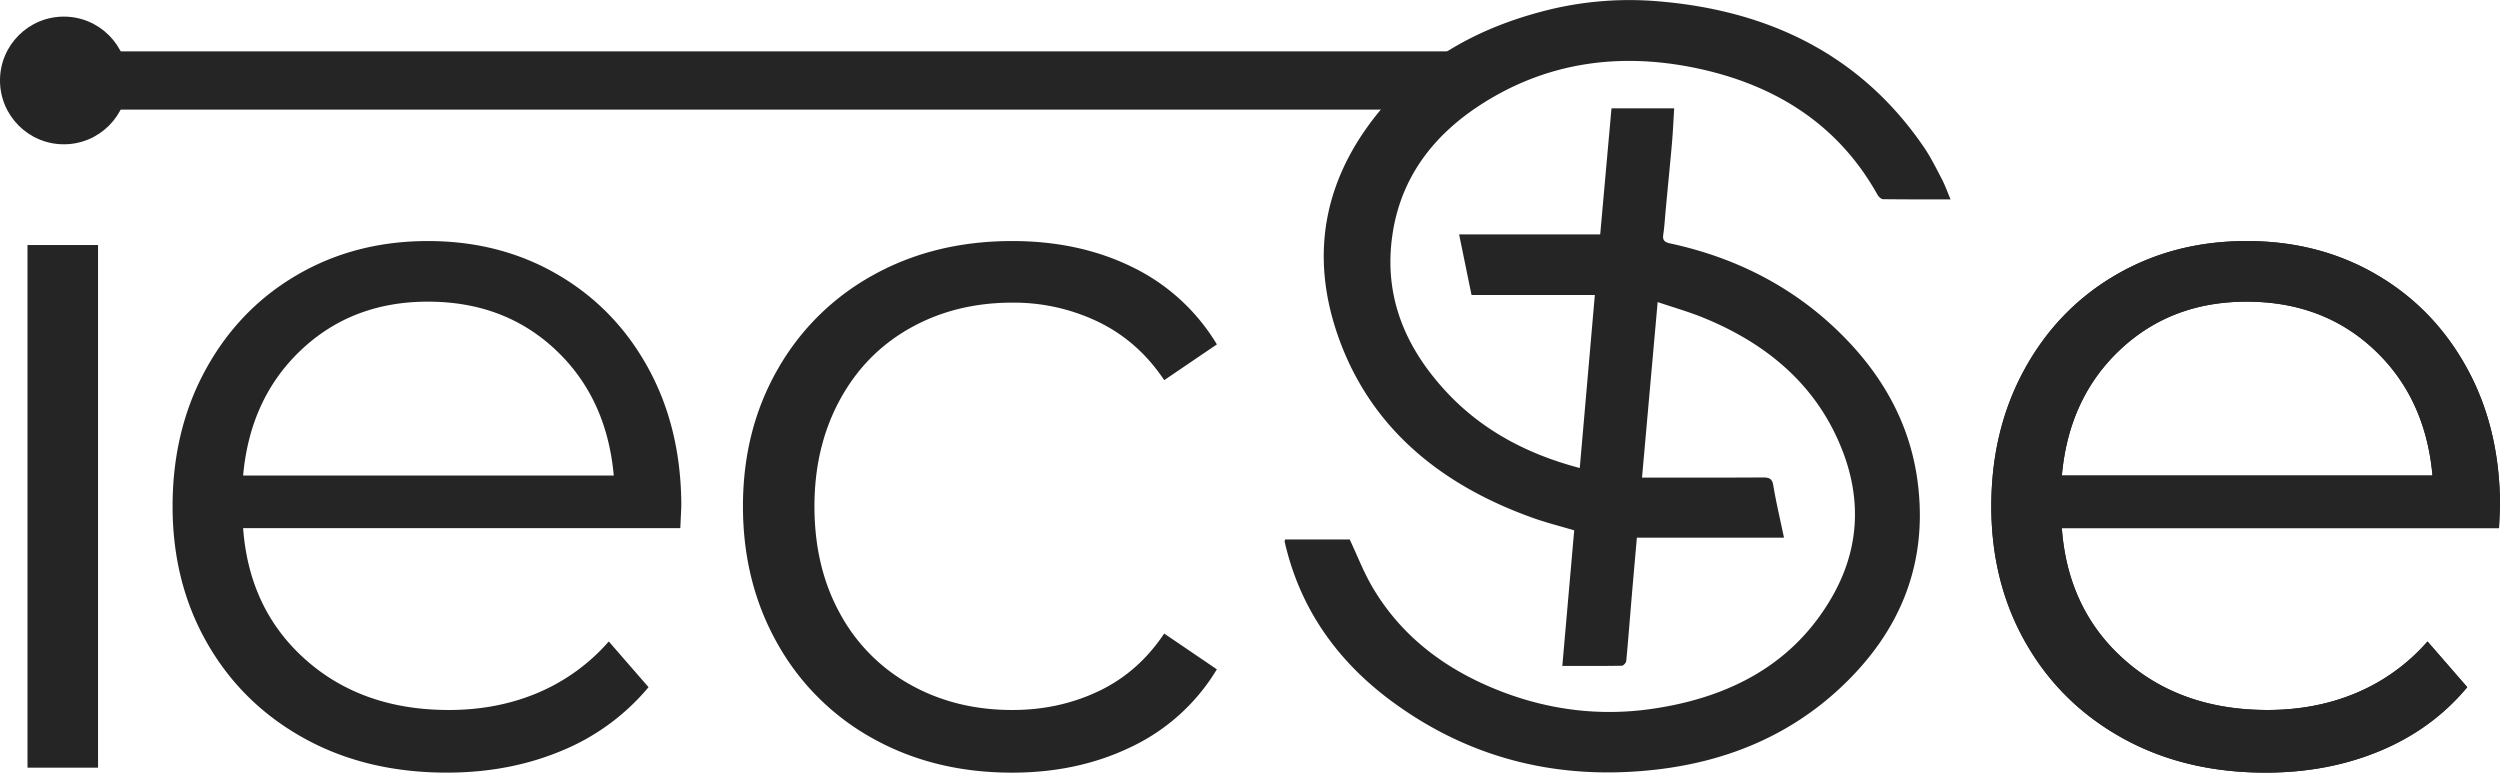 <svg id="Layer_1" data-name="Layer 1" xmlns="http://www.w3.org/2000/svg" viewBox="0 0 1742.53 538.53"><defs><style>.cls-1{fill:#252525;}</style></defs><title>fullnew</title><path class="cls-1" d="M624.32,1028.69q-40.17-23.54-90.72-23.55t-91.07,23.55q-40.51,23.55-63.72,65.79t-23.2,95.57q0,53.34,24.24,95.58t67.52,66.14q43.28,23.89,99.39,23.89,43.62,0,80-15.23a156,156,0,0,0,60.6-44.33l-27.71-31.86a135.89,135.89,0,0,1-49.17,35.67Q582.06,1332,548.14,1332q-60.25,0-99.73-35t-43.63-91.77H709.51l.69-15.24q0-54-22.85-95.91T624.32,1028.69Zm-219.54,139.9q4.85-54,40.52-87.61t88.3-33.59q53.32,0,89,33.59t40.52,87.61Z" transform="translate(-235.32 -837.13)"/><path class="cls-1" d="M869.83,1065.74q31.5-17.65,71-17.66a135.63,135.63,0,0,1,60.26,13.51q27.69,13.5,45.71,40.51l36.7-24.93A139.84,139.84,0,0,0,1025,1023.5q-37.07-18.35-84.15-18.36-54,0-96.61,23.55a171.25,171.25,0,0,0-66.83,65.79q-24.25,42.26-24.24,95.57T777.37,1286a170.44,170.44,0,0,0,66.83,66.13q42.6,23.57,96.61,23.55,46.4,0,83.8-18.35a139.27,139.27,0,0,0,58.87-53.67l-36.7-24.94q-18,27-45.71,40.17T940.81,1332q-39.46,0-71-17.66a124.48,124.48,0,0,1-49.17-49.87Q803,1232.31,803,1190.05q0-41.54,17.66-74.1T869.83,1065.74Z" transform="translate(-235.32 -837.13)"/><path class="cls-1" d="M1892,1028.69q-40.17-23.54-90.72-23.55t-91.08,23.55q-40.52,23.55-63.71,65.79t-23.2,95.57q0,53.34,24.24,95.58t67.52,66.14q43.28,23.89,99.38,23.89,43.63,0,80-15.23t60.6-44.33l-27.7-31.86a135.89,135.89,0,0,1-49.17,35.67Q1849.72,1332,1815.8,1332q-60.25,0-99.73-35t-43.63-91.77h304.72l.7-15.24q0-54-22.86-95.91T1892,1028.69Zm-219.54,139.9q4.83-54,40.51-87.61t88.31-33.59q53.31,0,89,33.59t40.51,87.61Z" transform="translate(-235.32 -837.13)"/><path class="cls-1" d="M1892,1028.69q-40.17-23.54-90.72-23.55t-91.08,23.55q-40.52,23.55-63.71,65.79t-23.2,95.57q0,53.34,24.24,95.58t67.52,66.14q43.28,23.89,99.38,23.89,43.63,0,80-15.23t60.6-44.33l-27.7-31.86a135.89,135.89,0,0,1-49.17,35.67Q1849.72,1332,1815.8,1332q-60.25,0-99.73-35t-43.63-91.77h304.72l.7-15.24q0-54-22.86-95.91T1892,1028.69Zm-219.54,139.9q4.83-54,40.51-87.61t88.31-33.59q53.31,0,89,33.59t40.51,87.61Z" transform="translate(-235.32 -837.13)"/><rect class="cls-1" x="19.17" y="170.79" width="49.17" height="364.28"/><path class="cls-1" d="M1336.43,1163.34c3.51-40.25,7-80.13,10.51-120.57H1261c-2.88-14-5.7-27.79-8.66-42.26h98.34c2.65-29.65,5.25-58.64,7.87-87.88h43.7c-.51,8.1-.84,16-1.53,24-1.38,15.8-3,31.58-4.44,47.37-.52,5.5-.8,11-1.63,16.51-.58,3.79.55,5.37,4.76,6.28,44,9.48,82.52,28.7,114.33,58.5,31.61,29.61,52.37,64.78,58.06,106.63,7.68,56.57-11,105-54.25,145.14-34.39,31.91-76.5,50-124.49,56.08-69.67,8.75-132.73-6.62-187.8-47.3-38.88-28.72-64.27-65.79-74.54-111.29-.08-.33.18-.73.37-1.41h45c5.26,11.17,9.59,22.53,15.71,33,20.56,35.1,52.19,58.75,91.69,73.61,32.8,12.33,67,16.51,101.94,11.65,55.57-7.74,100.49-31.6,127.33-79.07,18.11-32,20.13-65.89,7.2-100-16.94-44.73-50.93-74.72-97-93.6-10-4.13-20.63-7.12-32.23-11.06-3.7,41.48-7.27,81.52-10.9,122.34h8c25.43,0,50.87.07,76.3-.09,4.45,0,6.42.88,7.18,5.45,2,12,4.84,23.9,7.48,36.54H1376.24c-1.22,13.94-2.43,27.39-3.57,40.85-1.27,15-2.41,30.08-3.84,45.11-.11,1.22-2,3.27-3,3.29-13.57.22-27.15.15-41.56.15,2.8-32,5.53-63.07,8.29-94.53-9.6-2.86-19.5-5.33-29-8.73-64.07-22.94-111.77-62.26-134.37-123.26-23.07-62.29-10.25-119.61,36.06-169.8,27.92-30.26,63.79-49,104.81-59.84a237.15,237.15,0,0,1,79.59-7.23c79.47,6.25,143.22,38.2,186.61,101.73,4.83,7.07,8.61,14.78,12.56,22.33,2.23,4.26,3.81,8.81,6.06,14.12-16.3,0-31.7.07-47.1-.14-1.3,0-3-1.74-3.78-3-26.91-48.33-70.36-76.65-126.58-88.38-54.47-11.36-105.86-3.69-151.83,26.7-34.71,23-55.85,54.05-60.33,94.07-4.55,40.6,10.34,75.08,38.51,105.26C1268.48,1137.05,1299.9,1153.73,1336.43,1163.34Z" transform="translate(-235.32 -837.13)"/><circle class="cls-1" cx="44.5" cy="56.08" r="44.5"/><rect class="cls-1" x="44.5" y="35.8" width="973.02" height="40.6"/></svg>